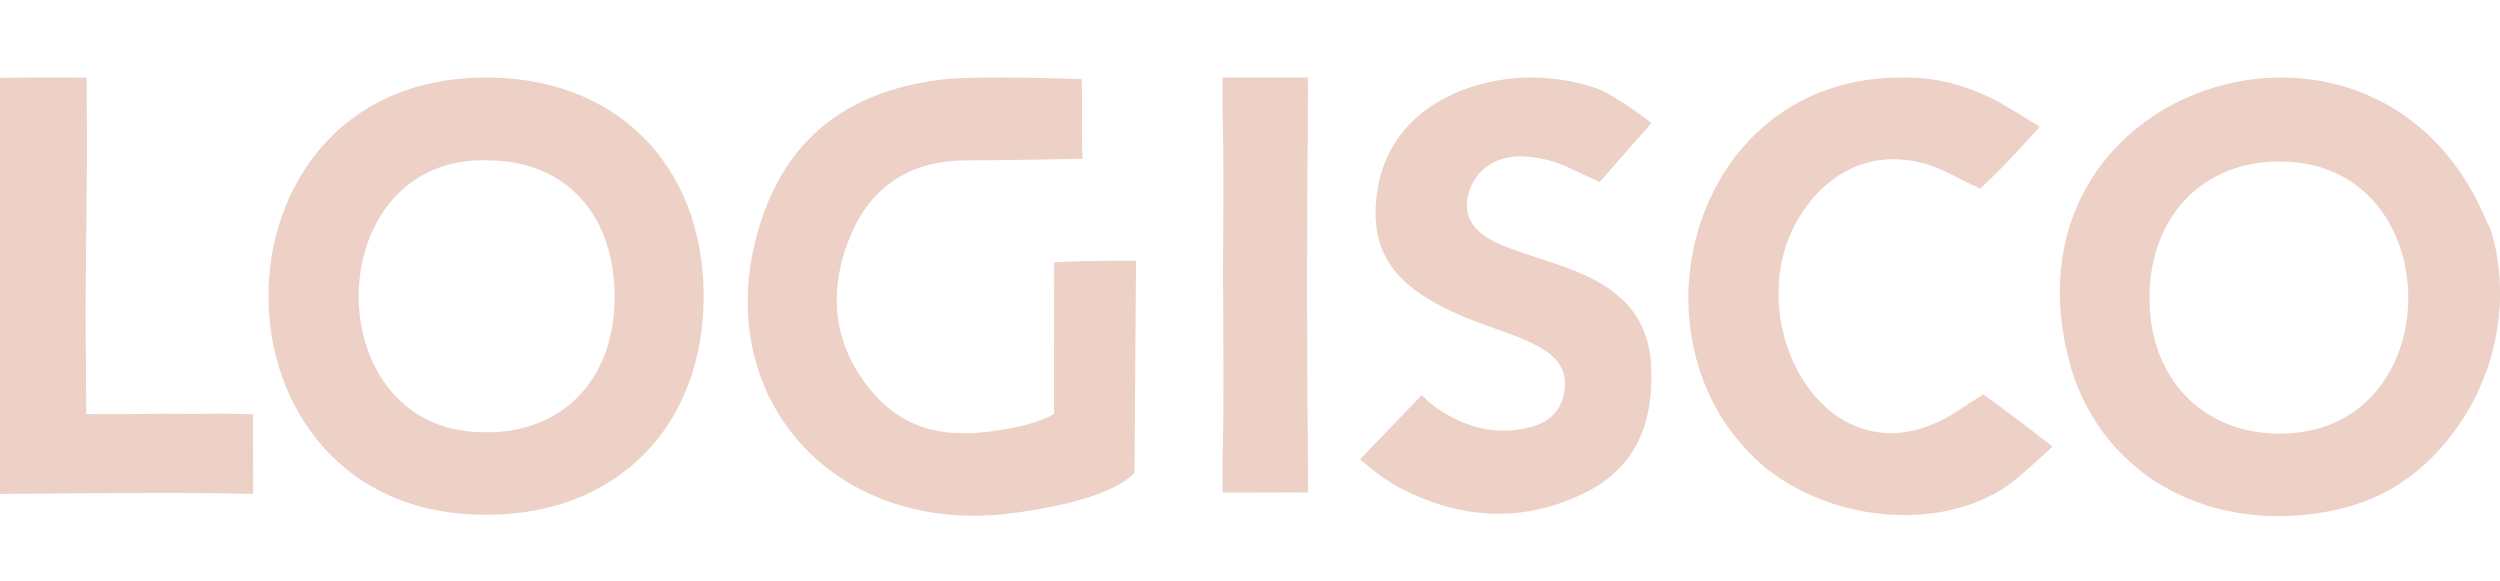 <svg width="129" height="30" viewBox="0 0 129 30" fill="none" xmlns="http://www.w3.org/2000/svg">
<g clip-path="url(#clip0_2113_4806)">
<path d="M128.886 13.485C129.35 16.753 128.402 20.089 126.339 22.651C124.927 24.402 123.126 25.747 120.512 26.312C114.315 27.651 108.628 24.74 106.88 19.034C102.626 4.344 122.472 -1.969 128.179 11.127C128.383 11.61 128.53 11.719 128.741 12.68C128.801 12.951 128.849 13.221 128.888 13.488L128.886 13.485ZM110.913 15.356C110.898 19.524 113.673 22.403 117.67 22.374C126.469 22.364 126.462 8.364 117.67 8.335C113.676 8.301 110.925 11.161 110.91 15.356H110.913Z" fill="#EDD0C6"/>
<path d="M0 4.018C1.501 3.989 4.468 4.004 4.468 4.004C4.468 4.004 4.494 6.912 4.482 8.785C4.461 11.913 4.393 15.047 4.43 18.165C4.446 19.744 4.449 21.364 4.449 21.364C4.449 21.364 5.68 21.394 7.748 21.355C8.811 21.335 9.886 21.381 10.954 21.35C11.687 21.328 13.06 21.384 13.06 21.384C13.06 21.384 13.05 22.699 13.06 23.463C13.067 24.062 13.06 25.486 13.06 25.486C13.06 25.486 11.803 25.457 10.903 25.448C7.27 25.409 3.634 25.467 0 25.486V4.018H0Z" fill="#EDD0C6"/>
<path d="M36.307 15.22C36.338 22.027 31.779 26.61 25.021 26.561C10.203 26.554 10.095 4.167 24.896 4.002C31.678 3.902 36.278 8.424 36.307 15.22V15.22ZM31.712 15.504C31.786 11.159 29.263 8.33 25.264 8.276C16.453 7.898 16.208 22.146 24.831 22.301C28.891 22.442 31.639 19.725 31.714 15.504H31.712Z" fill="#EDD0C6"/>
<path d="M58.537 24.398C58.22 24.738 56.989 25.9 51.912 26.521C42.632 27.528 36.411 20.034 39.292 11.339C40.8 6.785 44.15 4.631 48.649 4.099C50.45 3.886 55.805 4.083 55.805 4.083C55.805 4.083 55.849 4.655 55.832 6.111C55.815 7.53 55.858 8.195 55.858 8.195C55.858 8.195 51.333 8.282 49.938 8.275C47.059 8.26 44.953 9.546 43.861 12.222C42.659 15.165 43.012 18.003 45.16 20.398C47.218 22.69 49.914 22.591 52.633 21.994C53.821 21.732 54.389 21.356 54.389 21.356L54.394 13.537C54.394 13.537 55.411 13.474 56.565 13.464C57.763 13.454 58.621 13.457 58.621 13.457C58.621 13.457 58.542 23.1 58.542 24.401L58.537 24.398Z" fill="#EDD0C6"/>
<path d="M76.668 4.281C78.359 3.868 80.136 3.917 81.812 4.383C82.007 4.436 82.201 4.499 82.396 4.567C83.375 4.921 85.215 6.345 85.215 6.345L82.543 9.39C82.543 9.39 81.425 8.885 81.016 8.684C80.287 8.323 79.371 8.092 78.532 8.068C77.257 8.031 76.103 8.694 75.766 10.035C75.401 11.486 76.435 12.221 77.587 12.687C78.779 13.168 80.037 13.488 81.23 13.963C83.459 14.851 85.082 16.215 85.2 18.915C85.328 21.777 84.457 24.085 81.848 25.395C78.659 26.994 75.451 26.829 72.272 25.198C71.315 24.708 70.178 23.704 70.178 23.704L73.362 20.383C73.362 20.383 73.802 20.873 74.453 21.268C75.61 21.967 76.791 22.333 78.121 22.192C79.369 22.059 80.465 21.651 80.72 20.222C80.953 18.915 80.105 18.214 79.09 17.724C78.32 17.35 77.5 17.078 76.692 16.792C72.094 15.154 70.534 13.206 71.082 9.766C71.515 7.051 73.511 5.045 76.666 4.278L76.668 4.281Z" fill="#EDD0C6"/>
<path d="M98.176 4.003C99.819 3.962 101.358 4.379 102.82 5.099C103.537 5.451 105.256 6.545 105.256 6.545C105.256 6.545 103.991 7.923 103.666 8.263C103.008 8.957 102.178 9.733 102.178 9.733C102.178 9.733 101.382 9.364 100.752 9.032C97.698 7.416 94.846 8.29 93.083 10.827C89.252 16.305 94.367 25.784 101.206 21.08C101.759 20.701 102.356 20.354 102.356 20.354C102.356 20.354 103.21 20.995 104.183 21.715C104.443 21.91 105.91 23.038 105.91 23.038C105.91 23.038 104.265 24.59 103.626 25.034C100.216 27.402 94.778 26.98 91.217 24.234C83.536 18.004 87.107 3.915 98.176 4.003Z" fill="#EDD0C6"/>
<path d="M63.108 14.692C63.108 11.768 63.163 8.845 63.089 5.924C63.069 5.196 63.089 4 63.089 4C63.089 4 64.519 4.002 65.303 4C66.006 4 67.487 4 67.487 4C67.487 4 67.494 5.126 67.487 5.953C67.429 11.8 67.429 17.647 67.487 23.491C67.494 24.122 67.492 25.415 67.492 25.415C67.492 25.415 66.133 25.405 65.275 25.415C64.493 25.424 63.084 25.415 63.084 25.415C63.084 25.415 63.074 24.199 63.091 23.459C63.163 20.538 63.113 17.613 63.113 14.692H63.108Z" fill="#EDD0C6"/>
</g>
<defs>
<clipPath id="clip0_2113_4806">
<rect width="129" height="30" fill="white"/>
</clipPath>
</defs>
</svg>
